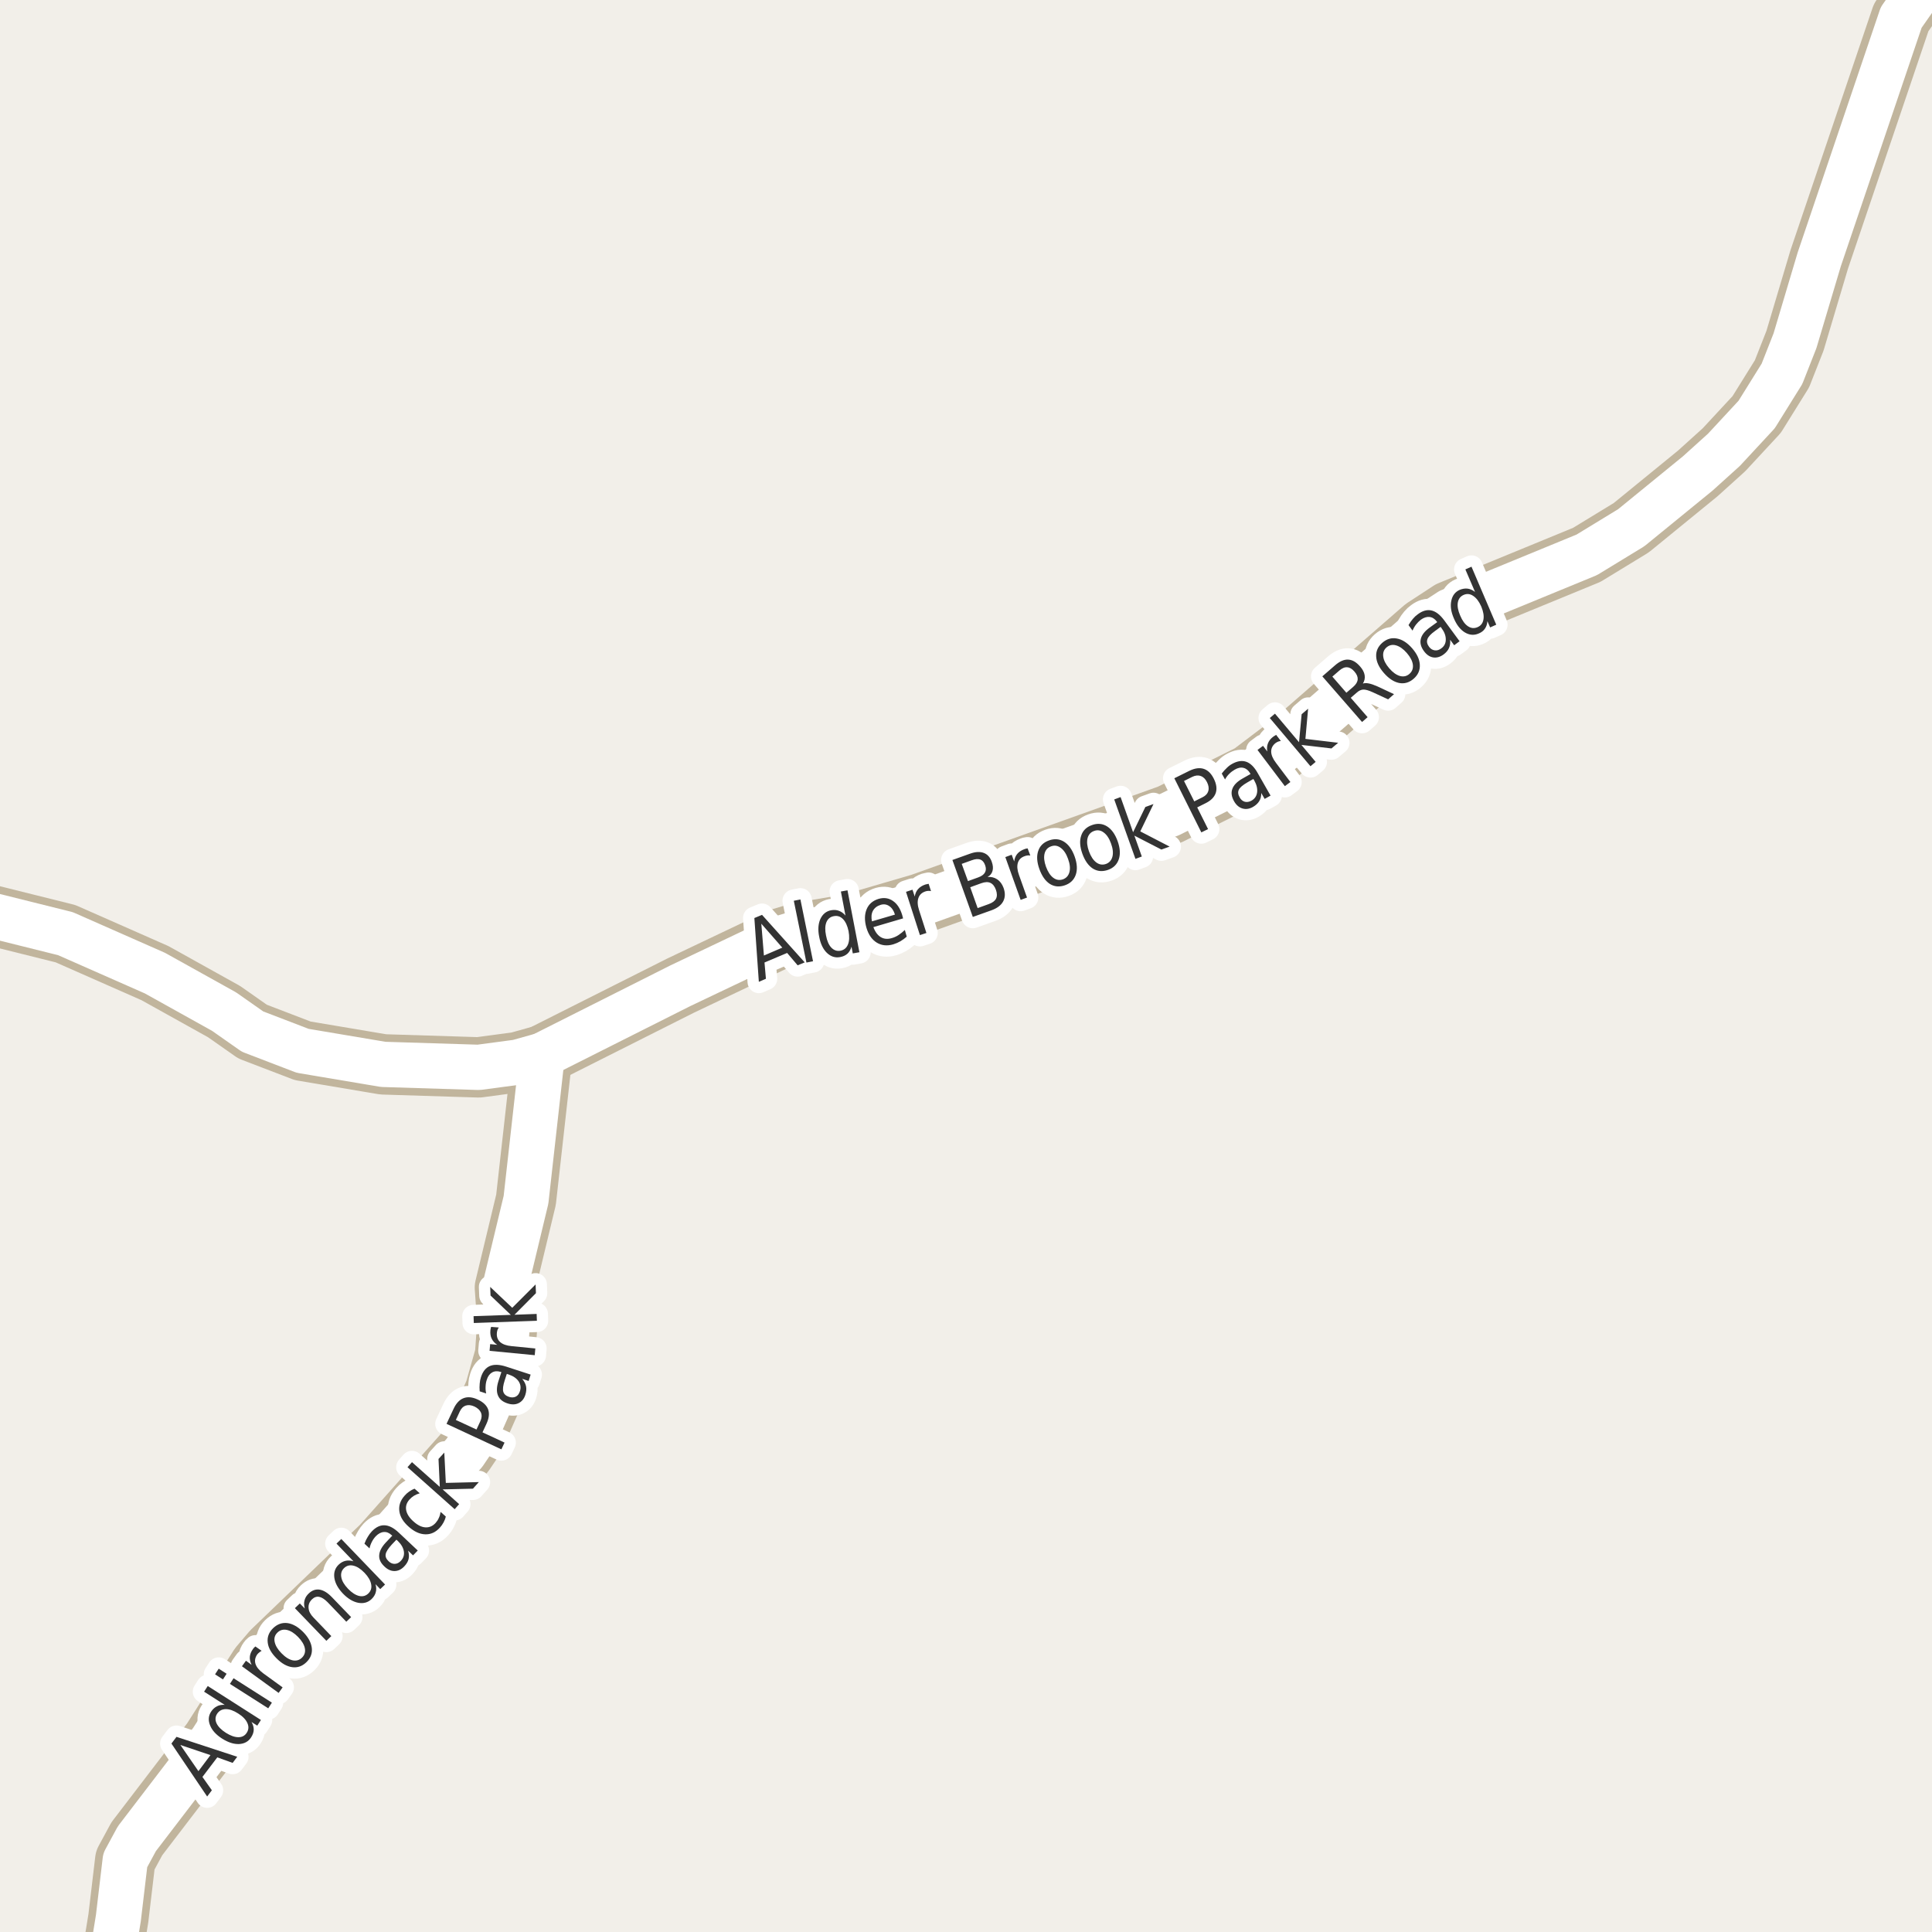 <?xml version="1.0" encoding="UTF-8"?>
<svg xmlns="http://www.w3.org/2000/svg" xmlns:xlink="http://www.w3.org/1999/xlink" width="256pt" height="256pt" viewBox="0 0 256 256" version="1.1">
<g id="surface2">
<rect x="0" y="0" width="256" height="256" style="fill:rgb(94.902%,93.725%,91.373%);fill-opacity:1;stroke:none;"/>
<path style="fill:none;stroke-width:8;stroke-linecap:round;stroke-linejoin:round;stroke:rgb(75.686%,70.98%,61.569%);stroke-opacity:1;stroke-miterlimit:10;" d="M 14.047 264 L 15.359 256.16 L 15.684 254.164 L 16.594 246.488 L 18.133 243.645 L 28.059 230.672 L 34.375 220.77 L 36.074 218.777 L 50.613 204.789 L 61.52 192.535 L 62.777 190.676 L 65.574 184.336 L 66.926 179.562 L 67.23 175.25 L 66.902 170.609 L 69.699 158.977 L 71.844 139.828 "/>
<path style="fill:none;stroke-width:8;stroke-linecap:round;stroke-linejoin:round;stroke:rgb(75.686%,70.98%,61.569%);stroke-opacity:1;stroke-miterlimit:10;" d="M 264 -7.957 L 261.609 -7.035 L 256.367 -3.375 L 254.48 -1.348 L 251.918 2.312 L 241.059 34.371 L 237.844 45.156 L 236.121 49.535 L 232.766 54.926 L 228.43 59.602 L 224.957 62.738 L 216.148 69.926 L 210.254 73.52 L 192.125 80.973 L 188.676 83.227 L 171.34 98.324 L 165.727 102.574 L 154.984 107.934 L 121.988 119.73 L 112.715 122.441 L 105.887 123.586 L 103.277 124.371 L 90.156 130.613 L 71.844 139.828 L 68.578 140.742 L 63.43 141.43 L 50.777 141.035 L 40.105 139.238 L 33.465 136.691 L 29.691 134.043 L 20.531 128.945 L 8.672 123.715 L -2.723 120.875 L -9 120.527 "/>
<path style="fill:none;stroke-width:6;stroke-linecap:round;stroke-linejoin:round;stroke:rgb(100%,100%,100%);stroke-opacity:1;stroke-miterlimit:10;" d="M 14.047 264 L 15.359 256.16 L 15.684 254.164 L 16.594 246.488 L 18.133 243.645 L 28.059 230.672 L 34.375 220.77 L 36.074 218.777 L 50.613 204.789 L 61.52 192.535 L 62.777 190.676 L 65.574 184.336 L 66.926 179.562 L 67.23 175.25 L 66.902 170.609 L 69.699 158.977 L 71.844 139.828 "/>
<path style="fill:none;stroke-width:6;stroke-linecap:round;stroke-linejoin:round;stroke:rgb(100%,100%,100%);stroke-opacity:1;stroke-miterlimit:10;" d="M 264 -7.957 L 261.609 -7.035 L 256.367 -3.375 L 254.48 -1.348 L 251.918 2.312 L 241.059 34.371 L 237.844 45.156 L 236.121 49.535 L 232.766 54.926 L 228.43 59.602 L 224.957 62.738 L 216.148 69.926 L 210.254 73.52 L 192.125 80.973 L 188.676 83.227 L 171.34 98.324 L 165.727 102.574 L 154.984 107.934 L 121.988 119.73 L 112.715 122.441 L 105.887 123.586 L 103.277 124.371 L 90.156 130.613 L 71.844 139.828 L 68.578 140.742 L 63.43 141.43 L 50.777 141.035 L 40.105 139.238 L 33.465 136.691 L 29.691 134.043 L 20.531 128.945 L 8.672 123.715 L -2.723 120.875 L -9 120.527 "/>
<path style="fill:none;stroke-width:3;stroke-linecap:round;stroke-linejoin:round;stroke:rgb(100%,100%,100%);stroke-opacity:1;stroke-miterlimit:10;" d="M 100.879 122.395 L 101.223 126.613 L 103.66 125.566 Z M 99.957 121.645 L 100.973 121.223 L 106.629 127.52 L 105.691 127.91 L 104.301 126.27 L 101.301 127.535 L 101.488 129.691 L 100.551 130.098 Z M 105.184 119.355 L 106.059 119.184 L 107.73 127.371 L 106.855 127.543 Z M 112.031 121.316 L 111.422 118.129 L 112.297 117.973 L 113.875 126.176 L 113 126.332 L 112.828 125.441 C 112.711 125.84 112.531 126.152 112.281 126.379 C 112.031 126.598 111.711 126.746 111.328 126.816 C 110.68 126.941 110.098 126.762 109.578 126.27 C 109.066 125.781 108.723 125.066 108.547 124.129 C 108.359 123.203 108.414 122.418 108.703 121.77 C 109.004 121.125 109.477 120.738 110.125 120.613 C 110.508 120.543 110.859 120.566 111.172 120.691 C 111.492 120.809 111.781 121.016 112.031 121.316 Z M 109.453 123.957 C 109.586 124.676 109.82 125.215 110.156 125.566 C 110.5 125.922 110.906 126.059 111.375 125.973 C 111.844 125.879 112.172 125.605 112.359 125.145 C 112.547 124.688 112.57 124.098 112.438 123.379 C 112.289 122.672 112.047 122.141 111.703 121.785 C 111.359 121.434 110.953 121.301 110.484 121.395 C 110.016 121.48 109.688 121.75 109.5 122.207 C 109.32 122.668 109.305 123.25 109.453 123.957 Z M 119.539 121.223 L 119.664 121.691 L 115.727 122.848 C 115.965 123.484 116.293 123.926 116.711 124.176 C 117.125 124.426 117.617 124.469 118.18 124.301 C 118.512 124.207 118.812 124.066 119.086 123.879 C 119.367 123.691 119.637 123.473 119.898 123.223 L 120.148 124.113 C 119.887 124.344 119.605 124.547 119.305 124.723 C 119.012 124.891 118.699 125.027 118.367 125.129 C 117.543 125.371 116.809 125.293 116.164 124.895 C 115.527 124.5 115.078 123.844 114.805 122.926 C 114.535 121.98 114.547 121.16 114.836 120.473 C 115.125 119.785 115.664 119.328 116.445 119.098 C 117.141 118.902 117.766 118.996 118.32 119.379 C 118.871 119.754 119.277 120.371 119.539 121.223 Z M 118.586 121.191 C 118.43 120.672 118.18 120.297 117.836 120.066 C 117.492 119.828 117.109 119.77 116.695 119.895 C 116.215 120.043 115.871 120.309 115.664 120.691 C 115.465 121.066 115.422 121.531 115.539 122.082 Z M 123.363 118.078 C 123.246 118.047 123.129 118.039 123.004 118.047 C 122.887 118.047 122.77 118.07 122.645 118.109 C 122.152 118.266 121.836 118.562 121.691 119 C 121.543 119.43 121.574 119.965 121.785 120.609 L 122.754 123.625 L 121.895 123.906 L 120.051 118.172 L 120.91 117.891 L 121.207 118.797 C 121.277 118.383 121.43 118.047 121.66 117.797 C 121.887 117.539 122.207 117.34 122.613 117.203 C 122.676 117.195 122.742 117.18 122.816 117.156 C 122.887 117.137 122.965 117.121 123.051 117.109 Z M 128.559 117.562 L 129.543 120.328 L 131.012 119.797 C 131.5 119.621 131.824 119.383 131.98 119.078 C 132.137 118.766 132.129 118.375 131.965 117.906 C 131.797 117.438 131.551 117.133 131.23 116.984 C 130.918 116.84 130.516 116.855 130.027 117.031 Z M 127.434 114.469 L 128.262 116.75 L 129.605 116.266 C 130.062 116.102 130.363 115.883 130.512 115.609 C 130.668 115.34 130.672 115.012 130.527 114.625 C 130.391 114.242 130.176 113.996 129.887 113.891 C 129.605 113.789 129.234 113.82 128.777 113.984 Z M 126.199 113.953 L 128.559 113.109 C 129.254 112.859 129.855 112.828 130.355 113.016 C 130.855 113.203 131.207 113.602 131.418 114.203 C 131.582 114.664 131.613 115.062 131.512 115.406 C 131.418 115.75 131.199 116.016 130.855 116.203 C 131.332 116.164 131.762 116.266 132.137 116.516 C 132.512 116.766 132.793 117.148 132.98 117.656 C 133.219 118.336 133.199 118.934 132.918 119.453 C 132.637 119.965 132.113 120.355 131.355 120.625 L 128.902 121.5 Z M 136.523 113.367 C 136.398 113.336 136.273 113.332 136.148 113.352 C 136.031 113.363 135.906 113.395 135.773 113.445 C 135.293 113.613 134.992 113.914 134.867 114.352 C 134.742 114.781 134.793 115.312 135.023 115.945 L 136.086 118.93 L 135.242 119.242 L 133.211 113.57 L 134.055 113.258 L 134.383 114.148 C 134.434 113.742 134.57 113.41 134.789 113.148 C 135.008 112.879 135.32 112.672 135.727 112.523 C 135.777 112.504 135.84 112.484 135.914 112.461 C 135.996 112.441 136.078 112.426 136.164 112.414 Z M 139.285 112.141 C 138.824 112.297 138.535 112.621 138.41 113.109 C 138.293 113.59 138.355 114.168 138.598 114.844 C 138.848 115.523 139.168 116.012 139.566 116.312 C 139.961 116.605 140.387 116.672 140.848 116.516 C 141.293 116.352 141.582 116.027 141.707 115.547 C 141.832 115.059 141.77 114.477 141.52 113.797 C 141.277 113.121 140.957 112.637 140.551 112.344 C 140.152 112.043 139.73 111.977 139.285 112.141 Z M 139.004 111.359 C 139.723 111.102 140.383 111.156 140.988 111.531 C 141.59 111.906 142.059 112.559 142.395 113.484 C 142.727 114.414 142.777 115.215 142.551 115.891 C 142.32 116.57 141.848 117.039 141.129 117.297 C 140.387 117.559 139.715 117.5 139.113 117.125 C 138.52 116.742 138.059 116.086 137.723 115.156 C 137.391 114.23 137.34 113.434 137.566 112.766 C 137.785 112.09 138.262 111.621 139.004 111.359 Z M 144.98 110.105 C 144.52 110.262 144.23 110.586 144.105 111.074 C 143.988 111.555 144.051 112.133 144.293 112.809 C 144.543 113.488 144.863 113.977 145.262 114.277 C 145.656 114.57 146.082 114.637 146.543 114.48 C 146.988 114.316 147.277 113.992 147.402 113.512 C 147.527 113.023 147.465 112.441 147.215 111.762 C 146.973 111.086 146.652 110.602 146.246 110.309 C 145.848 110.008 145.426 109.941 144.98 110.105 Z M 144.699 109.324 C 145.418 109.066 146.078 109.121 146.684 109.496 C 147.285 109.871 147.754 110.523 148.09 111.449 C 148.422 112.379 148.473 113.18 148.246 113.855 C 148.016 114.535 147.543 115.004 146.824 115.262 C 146.082 115.523 145.41 115.465 144.809 115.09 C 144.215 114.707 143.754 114.051 143.418 113.121 C 143.086 112.195 143.035 111.398 143.262 110.73 C 143.48 110.055 143.957 109.586 144.699 109.324 Z M 147.641 105.93 L 148.484 105.617 L 150.141 110.273 L 151.766 106.93 L 152.844 106.539 L 151.094 110.164 L 154.984 112.18 L 153.891 112.57 L 150.312 110.727 L 151.297 113.492 L 150.453 113.805 Z M 156.887 103.484 L 158.246 106.188 L 159.34 105.641 C 159.746 105.445 160 105.168 160.105 104.812 C 160.207 104.461 160.152 104.07 159.934 103.641 C 159.723 103.215 159.449 102.945 159.105 102.828 C 158.762 102.703 158.387 102.742 157.98 102.938 Z M 155.605 103.125 L 157.59 102.141 C 158.309 101.789 158.941 101.699 159.496 101.875 C 160.047 102.055 160.496 102.492 160.84 103.188 C 161.191 103.898 161.277 104.527 161.09 105.078 C 160.902 105.633 160.449 106.086 159.73 106.438 L 158.637 106.984 L 160.074 109.859 L 159.184 110.297 Z M 165.309 103.656 C 164.684 104.012 164.297 104.34 164.152 104.641 C 164.004 104.945 164.043 105.281 164.262 105.656 C 164.426 105.961 164.652 106.152 164.934 106.234 C 165.215 106.309 165.512 106.262 165.824 106.094 C 166.262 105.844 166.512 105.477 166.574 104.984 C 166.637 104.496 166.512 103.977 166.199 103.422 L 166.074 103.219 Z M 166.652 102.438 L 168.355 105.422 L 167.574 105.859 L 167.121 105.078 C 167.129 105.496 167.043 105.855 166.855 106.156 C 166.676 106.449 166.402 106.703 166.027 106.922 C 165.547 107.195 165.078 107.262 164.621 107.125 C 164.16 106.98 163.793 106.656 163.512 106.156 C 163.18 105.562 163.105 105.023 163.293 104.531 C 163.473 104.031 163.91 103.578 164.621 103.172 L 165.699 102.562 L 165.652 102.469 C 165.422 102.074 165.129 101.836 164.777 101.75 C 164.422 101.656 164.031 101.734 163.605 101.984 C 163.348 102.133 163.105 102.312 162.887 102.531 C 162.66 102.75 162.473 103 162.324 103.281 L 161.887 102.5 C 162.105 102.211 162.332 101.961 162.559 101.75 C 162.777 101.531 163.012 101.355 163.262 101.219 C 163.949 100.836 164.574 100.742 165.137 100.938 C 165.699 101.137 166.203 101.637 166.652 102.438 Z M 169.719 98.184 C 169.602 98.195 169.492 98.223 169.375 98.262 C 169.262 98.305 169.148 98.367 169.031 98.449 C 168.625 98.762 168.43 99.148 168.438 99.605 C 168.449 100.055 168.664 100.551 169.078 101.09 L 170.984 103.621 L 170.25 104.168 L 166.625 99.371 L 167.359 98.824 L 167.922 99.574 C 167.852 99.168 167.883 98.805 168.016 98.48 C 168.141 98.16 168.371 97.871 168.703 97.621 C 168.758 97.582 168.82 97.539 168.891 97.496 C 168.953 97.457 169.023 97.414 169.094 97.371 Z M 168.254 95.141 L 168.941 94.562 L 172.129 98.344 L 172.473 94.641 L 173.332 93.906 L 172.973 97.906 L 177.316 98.422 L 176.426 99.172 L 172.441 98.703 L 174.332 100.953 L 173.645 101.531 Z M 180.59 90.574 C 180.797 90.504 181.059 90.496 181.371 90.559 C 181.691 90.621 182.082 90.758 182.543 90.965 L 184.715 91.98 L 183.934 92.668 L 181.871 91.715 C 181.348 91.477 180.941 91.363 180.652 91.371 C 180.359 91.383 180.074 91.512 179.793 91.762 L 178.98 92.465 L 181.215 95.027 L 180.48 95.668 L 175.215 89.621 L 176.871 88.184 C 177.496 87.633 178.086 87.371 178.637 87.402 C 179.191 87.426 179.723 87.73 180.23 88.324 C 180.562 88.699 180.762 89.082 180.824 89.465 C 180.887 89.852 180.809 90.223 180.59 90.574 Z M 176.543 89.652 L 178.402 91.793 L 179.324 90.996 C 179.691 90.676 179.879 90.348 179.902 90.012 C 179.922 89.68 179.777 89.336 179.465 88.98 C 179.164 88.629 178.848 88.441 178.512 88.418 C 178.18 88.387 177.832 88.535 177.465 88.855 Z M 183.711 85.793 C 183.359 86.105 183.219 86.512 183.289 87.012 C 183.352 87.504 183.617 88.02 184.086 88.559 C 184.555 89.102 185.027 89.441 185.508 89.574 C 185.984 89.699 186.402 89.605 186.758 89.293 C 187.121 88.973 187.273 88.566 187.211 88.074 C 187.148 87.586 186.883 87.07 186.414 86.527 C 185.945 85.988 185.465 85.648 184.977 85.512 C 184.5 85.379 184.078 85.473 183.711 85.793 Z M 183.164 85.168 C 183.75 84.66 184.391 84.473 185.086 84.605 C 185.793 84.73 186.469 85.164 187.117 85.902 C 187.762 86.645 188.102 87.371 188.133 88.09 C 188.172 88.809 187.902 89.426 187.32 89.934 C 186.734 90.445 186.09 90.633 185.383 90.496 C 184.688 90.352 184.016 89.91 183.367 89.168 C 182.723 88.43 182.383 87.707 182.352 86.996 C 182.312 86.289 182.582 85.68 183.164 85.168 Z M 190.168 83.594 C 189.582 84.012 189.238 84.383 189.137 84.703 C 189.023 85.016 189.098 85.352 189.355 85.703 C 189.562 85.977 189.812 86.133 190.105 86.172 C 190.395 86.215 190.684 86.133 190.965 85.922 C 191.371 85.633 191.574 85.242 191.574 84.75 C 191.582 84.262 191.402 83.762 191.027 83.25 L 190.887 83.062 Z M 191.371 82.203 L 193.402 84.969 L 192.684 85.5 L 192.152 84.766 C 192.191 85.184 192.141 85.555 191.996 85.875 C 191.859 86.188 191.613 86.477 191.262 86.734 C 190.812 87.059 190.355 87.184 189.887 87.109 C 189.426 87.027 189.027 86.75 188.684 86.281 C 188.277 85.73 188.137 85.195 188.262 84.672 C 188.379 84.152 188.762 83.652 189.418 83.172 L 190.434 82.438 L 190.387 82.359 C 190.113 81.996 189.793 81.793 189.418 81.75 C 189.055 81.711 188.676 81.828 188.277 82.109 C 188.039 82.297 187.824 82.512 187.637 82.75 C 187.449 82.992 187.293 83.262 187.168 83.562 L 186.637 82.828 C 186.816 82.516 187.008 82.242 187.215 82 C 187.414 81.762 187.633 81.559 187.871 81.391 C 188.496 80.922 189.102 80.758 189.684 80.891 C 190.266 81.027 190.828 81.465 191.371 82.203 Z M 195.449 78.434 L 194.168 75.449 L 194.98 75.09 L 198.262 82.777 L 197.449 83.137 L 197.09 82.309 C 197.059 82.715 196.941 83.055 196.746 83.324 C 196.559 83.598 196.281 83.805 195.918 83.949 C 195.312 84.211 194.703 84.16 194.09 83.793 C 193.484 83.418 193.004 82.793 192.637 81.918 C 192.262 81.055 192.152 80.277 192.309 79.59 C 192.457 78.895 192.832 78.414 193.434 78.152 C 193.797 78.008 194.141 77.957 194.465 77.996 C 194.797 78.039 195.125 78.184 195.449 78.434 Z M 193.48 81.559 C 193.762 82.238 194.105 82.711 194.512 82.98 C 194.918 83.254 195.34 83.293 195.777 83.105 C 196.215 82.918 196.473 82.586 196.559 82.105 C 196.652 81.629 196.559 81.051 196.277 80.371 C 195.984 79.707 195.629 79.238 195.215 78.965 C 194.809 78.684 194.387 78.637 193.949 78.824 C 193.512 79.012 193.254 79.352 193.168 79.84 C 193.086 80.32 193.191 80.895 193.48 81.559 Z M 193.48 81.559 "/>
<path style=" stroke:none;fill-rule:evenodd;fill:rgb(20%,20%,20%);fill-opacity:1;" d="M 100.879 122.395 L 101.223 126.613 L 103.66 125.566 Z M 99.957 121.645 L 100.973 121.223 L 106.629 127.52 L 105.691 127.91 L 104.301 126.27 L 101.301 127.535 L 101.488 129.691 L 100.551 130.098 Z M 105.184 119.355 L 106.059 119.184 L 107.73 127.371 L 106.855 127.543 Z M 112.031 121.316 L 111.422 118.129 L 112.297 117.973 L 113.875 126.176 L 113 126.332 L 112.828 125.441 C 112.711 125.84 112.531 126.152 112.281 126.379 C 112.031 126.598 111.711 126.746 111.328 126.816 C 110.68 126.941 110.098 126.762 109.578 126.27 C 109.066 125.781 108.723 125.066 108.547 124.129 C 108.359 123.203 108.414 122.418 108.703 121.77 C 109.004 121.125 109.477 120.738 110.125 120.613 C 110.508 120.543 110.859 120.566 111.172 120.691 C 111.492 120.809 111.781 121.016 112.031 121.316 Z M 109.453 123.957 C 109.586 124.676 109.82 125.215 110.156 125.566 C 110.5 125.922 110.906 126.059 111.375 125.973 C 111.844 125.879 112.172 125.605 112.359 125.145 C 112.547 124.688 112.57 124.098 112.438 123.379 C 112.289 122.672 112.047 122.141 111.703 121.785 C 111.359 121.434 110.953 121.301 110.484 121.395 C 110.016 121.48 109.688 121.75 109.5 122.207 C 109.32 122.668 109.305 123.25 109.453 123.957 Z M 119.539 121.223 L 119.664 121.691 L 115.727 122.848 C 115.965 123.484 116.293 123.926 116.711 124.176 C 117.125 124.426 117.617 124.469 118.18 124.301 C 118.512 124.207 118.812 124.066 119.086 123.879 C 119.367 123.691 119.637 123.473 119.898 123.223 L 120.148 124.113 C 119.887 124.344 119.605 124.547 119.305 124.723 C 119.012 124.891 118.699 125.027 118.367 125.129 C 117.543 125.371 116.809 125.293 116.164 124.895 C 115.527 124.5 115.078 123.844 114.805 122.926 C 114.535 121.98 114.547 121.16 114.836 120.473 C 115.125 119.785 115.664 119.328 116.445 119.098 C 117.141 118.902 117.766 118.996 118.32 119.379 C 118.871 119.754 119.277 120.371 119.539 121.223 Z M 118.586 121.191 C 118.43 120.672 118.18 120.297 117.836 120.066 C 117.492 119.828 117.109 119.77 116.695 119.895 C 116.215 120.043 115.871 120.309 115.664 120.691 C 115.465 121.066 115.422 121.531 115.539 122.082 Z M 123.363 118.078 C 123.246 118.047 123.129 118.039 123.004 118.047 C 122.887 118.047 122.77 118.07 122.645 118.109 C 122.152 118.266 121.836 118.562 121.691 119 C 121.543 119.43 121.574 119.965 121.785 120.609 L 122.754 123.625 L 121.895 123.906 L 120.051 118.172 L 120.91 117.891 L 121.207 118.797 C 121.277 118.383 121.43 118.047 121.66 117.797 C 121.887 117.539 122.207 117.34 122.613 117.203 C 122.676 117.195 122.742 117.18 122.816 117.156 C 122.887 117.137 122.965 117.121 123.051 117.109 Z M 128.559 117.562 L 129.543 120.328 L 131.012 119.797 C 131.5 119.621 131.824 119.383 131.98 119.078 C 132.137 118.766 132.129 118.375 131.965 117.906 C 131.797 117.438 131.551 117.133 131.23 116.984 C 130.918 116.84 130.516 116.855 130.027 117.031 Z M 127.434 114.469 L 128.262 116.75 L 129.605 116.266 C 130.062 116.102 130.363 115.883 130.512 115.609 C 130.668 115.34 130.672 115.012 130.527 114.625 C 130.391 114.242 130.176 113.996 129.887 113.891 C 129.605 113.789 129.234 113.82 128.777 113.984 Z M 126.199 113.953 L 128.559 113.109 C 129.254 112.859 129.855 112.828 130.355 113.016 C 130.855 113.203 131.207 113.602 131.418 114.203 C 131.582 114.664 131.613 115.062 131.512 115.406 C 131.418 115.75 131.199 116.016 130.855 116.203 C 131.332 116.164 131.762 116.266 132.137 116.516 C 132.512 116.766 132.793 117.148 132.98 117.656 C 133.219 118.336 133.199 118.934 132.918 119.453 C 132.637 119.965 132.113 120.355 131.355 120.625 L 128.902 121.5 Z M 136.523 113.367 C 136.398 113.336 136.273 113.332 136.148 113.352 C 136.031 113.363 135.906 113.395 135.773 113.445 C 135.293 113.613 134.992 113.914 134.867 114.352 C 134.742 114.781 134.793 115.312 135.023 115.945 L 136.086 118.93 L 135.242 119.242 L 133.211 113.57 L 134.055 113.258 L 134.383 114.148 C 134.434 113.742 134.57 113.41 134.789 113.148 C 135.008 112.879 135.32 112.672 135.727 112.523 C 135.777 112.504 135.84 112.484 135.914 112.461 C 135.996 112.441 136.078 112.426 136.164 112.414 Z M 139.285 112.141 C 138.824 112.297 138.535 112.621 138.41 113.109 C 138.293 113.59 138.355 114.168 138.598 114.844 C 138.848 115.523 139.168 116.012 139.566 116.312 C 139.961 116.605 140.387 116.672 140.848 116.516 C 141.293 116.352 141.582 116.027 141.707 115.547 C 141.832 115.059 141.77 114.477 141.52 113.797 C 141.277 113.121 140.957 112.637 140.551 112.344 C 140.152 112.043 139.73 111.977 139.285 112.141 Z M 139.004 111.359 C 139.723 111.102 140.383 111.156 140.988 111.531 C 141.59 111.906 142.059 112.559 142.395 113.484 C 142.727 114.414 142.777 115.215 142.551 115.891 C 142.32 116.57 141.848 117.039 141.129 117.297 C 140.387 117.559 139.715 117.5 139.113 117.125 C 138.52 116.742 138.059 116.086 137.723 115.156 C 137.391 114.23 137.34 113.434 137.566 112.766 C 137.785 112.09 138.262 111.621 139.004 111.359 Z M 144.98 110.105 C 144.52 110.262 144.23 110.586 144.105 111.074 C 143.988 111.555 144.051 112.133 144.293 112.809 C 144.543 113.488 144.863 113.977 145.262 114.277 C 145.656 114.57 146.082 114.637 146.543 114.48 C 146.988 114.316 147.277 113.992 147.402 113.512 C 147.527 113.023 147.465 112.441 147.215 111.762 C 146.973 111.086 146.652 110.602 146.246 110.309 C 145.848 110.008 145.426 109.941 144.98 110.105 Z M 144.699 109.324 C 145.418 109.066 146.078 109.121 146.684 109.496 C 147.285 109.871 147.754 110.523 148.09 111.449 C 148.422 112.379 148.473 113.18 148.246 113.855 C 148.016 114.535 147.543 115.004 146.824 115.262 C 146.082 115.523 145.41 115.465 144.809 115.09 C 144.215 114.707 143.754 114.051 143.418 113.121 C 143.086 112.195 143.035 111.398 143.262 110.73 C 143.48 110.055 143.957 109.586 144.699 109.324 Z M 147.641 105.93 L 148.484 105.617 L 150.141 110.273 L 151.766 106.93 L 152.844 106.539 L 151.094 110.164 L 154.984 112.18 L 153.891 112.57 L 150.312 110.727 L 151.297 113.492 L 150.453 113.805 Z M 156.887 103.484 L 158.246 106.188 L 159.34 105.641 C 159.746 105.445 160 105.168 160.105 104.812 C 160.207 104.461 160.152 104.07 159.934 103.641 C 159.723 103.215 159.449 102.945 159.105 102.828 C 158.762 102.703 158.387 102.742 157.98 102.938 Z M 155.605 103.125 L 157.59 102.141 C 158.309 101.789 158.941 101.699 159.496 101.875 C 160.047 102.055 160.496 102.492 160.84 103.188 C 161.191 103.898 161.277 104.527 161.09 105.078 C 160.902 105.633 160.449 106.086 159.73 106.438 L 158.637 106.984 L 160.074 109.859 L 159.184 110.297 Z M 165.309 103.656 C 164.684 104.012 164.297 104.34 164.152 104.641 C 164.004 104.945 164.043 105.281 164.262 105.656 C 164.426 105.961 164.652 106.152 164.934 106.234 C 165.215 106.309 165.512 106.262 165.824 106.094 C 166.262 105.844 166.512 105.477 166.574 104.984 C 166.637 104.496 166.512 103.977 166.199 103.422 L 166.074 103.219 Z M 166.652 102.438 L 168.355 105.422 L 167.574 105.859 L 167.121 105.078 C 167.129 105.496 167.043 105.855 166.855 106.156 C 166.676 106.449 166.402 106.703 166.027 106.922 C 165.547 107.195 165.078 107.262 164.621 107.125 C 164.16 106.98 163.793 106.656 163.512 106.156 C 163.18 105.562 163.105 105.023 163.293 104.531 C 163.473 104.031 163.91 103.578 164.621 103.172 L 165.699 102.562 L 165.652 102.469 C 165.422 102.074 165.129 101.836 164.777 101.75 C 164.422 101.656 164.031 101.734 163.605 101.984 C 163.348 102.133 163.105 102.312 162.887 102.531 C 162.66 102.75 162.473 103 162.324 103.281 L 161.887 102.5 C 162.105 102.211 162.332 101.961 162.559 101.75 C 162.777 101.531 163.012 101.355 163.262 101.219 C 163.949 100.836 164.574 100.742 165.137 100.938 C 165.699 101.137 166.203 101.637 166.652 102.438 Z M 169.719 98.184 C 169.602 98.195 169.492 98.223 169.375 98.262 C 169.262 98.305 169.148 98.367 169.031 98.449 C 168.625 98.762 168.43 99.148 168.438 99.605 C 168.449 100.055 168.664 100.551 169.078 101.09 L 170.984 103.621 L 170.25 104.168 L 166.625 99.371 L 167.359 98.824 L 167.922 99.574 C 167.852 99.168 167.883 98.805 168.016 98.48 C 168.141 98.16 168.371 97.871 168.703 97.621 C 168.758 97.582 168.82 97.539 168.891 97.496 C 168.953 97.457 169.023 97.414 169.094 97.371 Z M 168.254 95.141 L 168.941 94.562 L 172.129 98.344 L 172.473 94.641 L 173.332 93.906 L 172.973 97.906 L 177.316 98.422 L 176.426 99.172 L 172.441 98.703 L 174.332 100.953 L 173.645 101.531 Z M 180.59 90.574 C 180.797 90.504 181.059 90.496 181.371 90.559 C 181.691 90.621 182.082 90.758 182.543 90.965 L 184.715 91.98 L 183.934 92.668 L 181.871 91.715 C 181.348 91.477 180.941 91.363 180.652 91.371 C 180.359 91.383 180.074 91.512 179.793 91.762 L 178.98 92.465 L 181.215 95.027 L 180.48 95.668 L 175.215 89.621 L 176.871 88.184 C 177.496 87.633 178.086 87.371 178.637 87.402 C 179.191 87.426 179.723 87.73 180.23 88.324 C 180.562 88.699 180.762 89.082 180.824 89.465 C 180.887 89.852 180.809 90.223 180.59 90.574 Z M 176.543 89.652 L 178.402 91.793 L 179.324 90.996 C 179.691 90.676 179.879 90.348 179.902 90.012 C 179.922 89.68 179.777 89.336 179.465 88.98 C 179.164 88.629 178.848 88.441 178.512 88.418 C 178.18 88.387 177.832 88.535 177.465 88.855 Z M 183.711 85.793 C 183.359 86.105 183.219 86.512 183.289 87.012 C 183.352 87.504 183.617 88.02 184.086 88.559 C 184.555 89.102 185.027 89.441 185.508 89.574 C 185.984 89.699 186.402 89.605 186.758 89.293 C 187.121 88.973 187.273 88.566 187.211 88.074 C 187.148 87.586 186.883 87.07 186.414 86.527 C 185.945 85.988 185.465 85.648 184.977 85.512 C 184.5 85.379 184.078 85.473 183.711 85.793 Z M 183.164 85.168 C 183.75 84.66 184.391 84.473 185.086 84.605 C 185.793 84.73 186.469 85.164 187.117 85.902 C 187.762 86.645 188.102 87.371 188.133 88.09 C 188.172 88.809 187.902 89.426 187.32 89.934 C 186.734 90.445 186.09 90.633 185.383 90.496 C 184.688 90.352 184.016 89.91 183.367 89.168 C 182.723 88.43 182.383 87.707 182.352 86.996 C 182.312 86.289 182.582 85.68 183.164 85.168 Z M 190.168 83.594 C 189.582 84.012 189.238 84.383 189.137 84.703 C 189.023 85.016 189.098 85.352 189.355 85.703 C 189.562 85.977 189.812 86.133 190.105 86.172 C 190.395 86.215 190.684 86.133 190.965 85.922 C 191.371 85.633 191.574 85.242 191.574 84.75 C 191.582 84.262 191.402 83.762 191.027 83.25 L 190.887 83.062 Z M 191.371 82.203 L 193.402 84.969 L 192.684 85.5 L 192.152 84.766 C 192.191 85.184 192.141 85.555 191.996 85.875 C 191.859 86.188 191.613 86.477 191.262 86.734 C 190.812 87.059 190.355 87.184 189.887 87.109 C 189.426 87.027 189.027 86.75 188.684 86.281 C 188.277 85.73 188.137 85.195 188.262 84.672 C 188.379 84.152 188.762 83.652 189.418 83.172 L 190.434 82.438 L 190.387 82.359 C 190.113 81.996 189.793 81.793 189.418 81.75 C 189.055 81.711 188.676 81.828 188.277 82.109 C 188.039 82.297 187.824 82.512 187.637 82.75 C 187.449 82.992 187.293 83.262 187.168 83.562 L 186.637 82.828 C 186.816 82.516 187.008 82.242 187.215 82 C 187.414 81.762 187.633 81.559 187.871 81.391 C 188.496 80.922 189.102 80.758 189.684 80.891 C 190.266 81.027 190.828 81.465 191.371 82.203 Z M 195.449 78.434 L 194.168 75.449 L 194.98 75.09 L 198.262 82.777 L 197.449 83.137 L 197.09 82.309 C 197.059 82.715 196.941 83.055 196.746 83.324 C 196.559 83.598 196.281 83.805 195.918 83.949 C 195.312 84.211 194.703 84.16 194.09 83.793 C 193.484 83.418 193.004 82.793 192.637 81.918 C 192.262 81.055 192.152 80.277 192.309 79.59 C 192.457 78.895 192.832 78.414 193.434 78.152 C 193.797 78.008 194.141 77.957 194.465 77.996 C 194.797 78.039 195.125 78.184 195.449 78.434 Z M 193.48 81.559 C 193.762 82.238 194.105 82.711 194.512 82.98 C 194.918 83.254 195.34 83.293 195.777 83.105 C 196.215 82.918 196.473 82.586 196.559 82.105 C 196.652 81.629 196.559 81.051 196.277 80.371 C 195.984 79.707 195.629 79.238 195.215 78.965 C 194.809 78.684 194.387 78.637 193.949 78.824 C 193.512 79.012 193.254 79.352 193.168 79.84 C 193.086 80.32 193.191 80.895 193.48 81.559 Z M 193.48 81.559 "/>
<path style="fill:none;stroke-width:3;stroke-linecap:round;stroke-linejoin:round;stroke:rgb(100%,100%,100%);stroke-opacity:1;stroke-miterlimit:10;" d="M 23.902 231.219 L 26.293 234.688 L 27.887 232.562 Z M 22.715 231.031 L 23.387 230.141 L 31.434 232.781 L 30.824 233.594 L 28.793 232.859 L 26.824 235.453 L 28.074 237.219 L 27.449 238.047 Z M 29.777 225.906 L 27.043 224.156 L 27.527 223.406 L 34.574 227.906 L 34.09 228.656 L 33.324 228.172 C 33.531 228.527 33.629 228.871 33.621 229.203 C 33.609 229.539 33.496 229.871 33.277 230.203 C 32.922 230.758 32.391 231.055 31.684 231.094 C 30.988 231.125 30.238 230.887 29.434 230.375 C 28.633 229.867 28.102 229.281 27.84 228.625 C 27.57 227.969 27.613 227.367 27.965 226.812 C 28.184 226.48 28.445 226.242 28.746 226.094 C 29.039 225.938 29.383 225.875 29.777 225.906 Z M 29.934 229.609 C 30.551 229.996 31.102 230.188 31.59 230.188 C 32.078 230.188 32.449 229.992 32.699 229.594 C 32.957 229.188 32.984 228.762 32.777 228.312 C 32.578 227.855 32.172 227.434 31.559 227.047 C 30.945 226.652 30.395 226.461 29.902 226.469 C 29.402 226.48 29.023 226.688 28.762 227.094 C 28.512 227.492 28.492 227.914 28.699 228.359 C 28.91 228.797 29.32 229.215 29.934 229.609 Z M 30.465 223.125 L 30.949 222.375 L 36.027 225.609 L 35.543 226.359 Z M 28.496 221.859 L 28.98 221.109 L 30.027 221.781 L 29.543 222.531 Z M 34.668 218.742 C 34.566 218.797 34.465 218.863 34.371 218.945 C 34.27 219.02 34.176 219.109 34.09 219.211 C 33.801 219.629 33.723 220.051 33.855 220.477 C 33.992 220.906 34.336 221.32 34.887 221.727 L 37.449 223.586 L 36.918 224.32 L 32.059 220.789 L 32.59 220.055 L 33.34 220.602 C 33.152 220.227 33.074 219.867 33.105 219.523 C 33.137 219.18 33.277 218.836 33.527 218.492 C 33.559 218.441 33.602 218.391 33.652 218.336 C 33.707 218.273 33.77 218.219 33.84 218.164 Z M 36.754 216.332 C 36.41 216.668 36.293 217.078 36.395 217.566 C 36.5 218.059 36.801 218.559 37.301 219.066 C 37.812 219.59 38.309 219.902 38.785 220.004 C 39.262 220.098 39.676 219.98 40.02 219.645 C 40.363 219.301 40.488 218.891 40.395 218.41 C 40.301 217.922 39.996 217.418 39.488 216.895 C 38.988 216.387 38.492 216.078 38.004 215.973 C 37.516 215.871 37.098 215.988 36.754 216.332 Z M 36.176 215.754 C 36.73 215.215 37.359 214.984 38.066 215.066 C 38.762 215.152 39.461 215.543 40.16 216.238 C 40.848 216.938 41.23 217.645 41.316 218.363 C 41.398 219.074 41.164 219.699 40.613 220.238 C 40.059 220.781 39.43 221.004 38.723 220.91 C 38.016 220.816 37.316 220.422 36.629 219.723 C 35.934 219.027 35.547 218.328 35.473 217.629 C 35.391 216.922 35.625 216.297 36.176 215.754 Z M 44.012 211.668 L 46.527 214.277 L 45.887 214.887 L 43.402 212.293 C 42.996 211.887 42.625 211.652 42.293 211.59 C 41.949 211.527 41.633 211.637 41.34 211.918 C 40.996 212.254 40.848 212.637 40.887 213.074 C 40.918 213.504 41.137 213.926 41.543 214.34 L 43.902 216.793 L 43.246 217.418 L 39.074 213.09 L 39.73 212.465 L 40.387 213.137 C 40.273 212.73 40.262 212.367 40.355 212.043 C 40.441 211.711 40.621 211.414 40.902 211.152 C 41.34 210.727 41.824 210.555 42.355 210.637 C 42.887 210.723 43.438 211.066 44.012 211.668 Z M 46.836 206.879 L 44.586 204.535 L 45.227 203.926 L 51.023 209.957 L 50.383 210.566 L 49.758 209.91 C 49.871 210.309 49.883 210.668 49.789 210.988 C 49.703 211.312 49.523 211.609 49.242 211.879 C 48.762 212.34 48.172 212.504 47.477 212.379 C 46.781 212.246 46.102 211.84 45.445 211.16 C 44.789 210.473 44.41 209.781 44.305 209.082 C 44.203 208.375 44.391 207.793 44.867 207.332 C 45.148 207.062 45.457 206.891 45.789 206.816 C 46.113 206.746 46.461 206.766 46.836 206.879 Z M 46.117 210.52 C 46.617 211.043 47.109 211.359 47.586 211.473 C 48.062 211.578 48.469 211.469 48.805 211.145 C 49.148 210.812 49.273 210.406 49.18 209.926 C 49.094 209.438 48.805 208.934 48.305 208.41 C 47.793 207.879 47.297 207.562 46.82 207.457 C 46.344 207.344 45.93 207.453 45.586 207.785 C 45.254 208.109 45.133 208.516 45.227 209.004 C 45.312 209.484 45.609 209.988 46.117 210.52 Z M 51.918 204.656 C 51.43 205.188 51.16 205.617 51.105 205.938 C 51.043 206.262 51.176 206.574 51.496 206.875 C 51.746 207.117 52.016 207.23 52.309 207.219 C 52.609 207.211 52.879 207.074 53.121 206.812 C 53.465 206.449 53.594 206.027 53.512 205.547 C 53.426 205.07 53.156 204.609 52.699 204.172 L 52.527 204.016 Z M 52.855 203.094 L 55.355 205.453 L 54.73 206.094 L 54.074 205.469 C 54.199 205.875 54.219 206.25 54.137 206.594 C 54.051 206.93 53.859 207.25 53.559 207.562 C 53.172 207.969 52.738 208.172 52.262 208.172 C 51.793 208.172 51.352 207.969 50.934 207.562 C 50.434 207.094 50.207 206.602 50.246 206.078 C 50.277 205.547 50.57 204.984 51.121 204.391 L 51.98 203.484 L 51.902 203.422 C 51.57 203.109 51.223 202.969 50.855 203 C 50.492 203.023 50.137 203.211 49.793 203.562 C 49.586 203.781 49.414 204.027 49.277 204.297 C 49.133 204.57 49.027 204.859 48.965 205.172 L 48.293 204.547 C 48.418 204.203 48.566 203.902 48.73 203.641 C 48.887 203.371 49.066 203.133 49.262 202.922 C 49.805 202.352 50.371 202.078 50.965 202.109 C 51.559 202.133 52.188 202.461 52.855 203.094 Z M 54.93 197.258 L 55.617 197.867 C 55.328 197.953 55.07 198.062 54.852 198.195 C 54.633 198.332 54.438 198.5 54.258 198.695 C 53.875 199.125 53.727 199.594 53.82 200.102 C 53.914 200.613 54.238 201.113 54.789 201.602 C 55.332 202.094 55.859 202.352 56.367 202.383 C 56.887 202.414 57.34 202.219 57.727 201.789 C 57.902 201.594 58.043 201.375 58.148 201.133 C 58.262 200.895 58.34 200.629 58.383 200.336 L 59.07 200.945 C 59.008 201.227 58.906 201.488 58.773 201.727 C 58.648 201.969 58.484 202.195 58.289 202.414 C 57.734 203.031 57.09 203.328 56.352 203.305 C 55.613 203.285 54.883 202.953 54.164 202.305 C 53.426 201.66 53.008 200.969 52.914 200.227 C 52.82 199.488 53.055 198.805 53.617 198.18 C 53.797 197.973 54 197.789 54.227 197.633 C 54.445 197.477 54.68 197.352 54.93 197.258 Z M 53.996 194.414 L 54.59 193.742 L 58.277 197.023 L 58.105 193.32 L 58.871 192.477 L 59.074 196.492 L 63.449 196.383 L 62.668 197.258 L 58.652 197.352 L 60.84 199.305 L 60.246 199.977 Z M 60.402 188.152 L 63.137 189.418 L 63.652 188.309 C 63.84 187.895 63.867 187.52 63.73 187.184 C 63.586 186.852 63.301 186.582 62.871 186.371 C 62.434 186.176 62.051 186.133 61.715 186.246 C 61.371 186.363 61.105 186.629 60.918 187.043 Z M 59.168 188.668 L 60.105 186.668 C 60.449 185.93 60.895 185.461 61.434 185.262 C 61.977 185.055 62.602 185.117 63.309 185.449 C 64.027 185.785 64.488 186.223 64.684 186.762 C 64.871 187.305 64.793 187.945 64.449 188.684 L 63.934 189.793 L 66.855 191.152 L 66.434 192.043 Z M 66.875 182.906 C 66.656 183.586 66.594 184.086 66.688 184.406 C 66.781 184.73 67.039 184.961 67.453 185.094 C 67.777 185.199 68.074 185.188 68.344 185.062 C 68.605 184.93 68.785 184.688 68.891 184.344 C 69.047 183.875 68.988 183.438 68.719 183.031 C 68.438 182.625 67.996 182.324 67.391 182.125 L 67.156 182.047 Z M 67.047 181.078 L 70.312 182.141 L 70.047 182.984 L 69.188 182.703 C 69.457 183.016 69.629 183.344 69.703 183.688 C 69.773 184.031 69.742 184.414 69.609 184.828 C 69.441 185.352 69.145 185.715 68.719 185.922 C 68.293 186.133 67.797 186.141 67.234 185.953 C 66.602 185.746 66.184 185.398 65.984 184.906 C 65.777 184.418 65.797 183.781 66.047 183 L 66.438 181.812 L 66.344 181.781 C 65.906 181.648 65.527 181.672 65.203 181.859 C 64.883 182.039 64.648 182.359 64.5 182.828 C 64.406 183.109 64.355 183.406 64.344 183.719 C 64.324 184.023 64.352 184.328 64.422 184.641 L 63.562 184.359 C 63.531 183.996 63.531 183.656 63.562 183.344 C 63.586 183.031 63.641 182.742 63.734 182.469 C 63.977 181.719 64.371 181.23 64.922 181 C 65.465 180.773 66.172 180.797 67.047 181.078 Z M 66.09 175.898 C 66.02 176.004 65.961 176.113 65.918 176.227 C 65.879 176.344 65.852 176.469 65.84 176.602 C 65.789 177.113 65.93 177.52 66.262 177.82 C 66.598 178.125 67.102 178.305 67.777 178.367 L 70.934 178.68 L 70.855 179.57 L 64.871 178.992 L 64.949 178.102 L 65.887 178.195 C 65.543 177.969 65.301 177.695 65.152 177.383 C 64.996 177.07 64.941 176.703 64.98 176.273 C 64.992 176.211 65.004 176.145 65.012 176.07 C 65.023 175.988 65.043 175.906 65.074 175.82 Z M 62.781 175.305 L 62.75 174.398 L 67.688 174.227 L 65 171.664 L 64.953 170.523 L 67.875 173.289 L 70.969 170.195 L 71.016 171.352 L 68.172 174.211 L 71.109 174.102 L 71.141 175.008 Z M 62.781 175.305 "/>
<path style=" stroke:none;fill-rule:evenodd;fill:rgb(20%,20%,20%);fill-opacity:1;" d="M 23.902 231.219 L 26.293 234.688 L 27.887 232.562 Z M 22.715 231.031 L 23.387 230.141 L 31.434 232.781 L 30.824 233.594 L 28.793 232.859 L 26.824 235.453 L 28.074 237.219 L 27.449 238.047 Z M 29.777 225.906 L 27.043 224.156 L 27.527 223.406 L 34.574 227.906 L 34.09 228.656 L 33.324 228.172 C 33.531 228.527 33.629 228.871 33.621 229.203 C 33.609 229.539 33.496 229.871 33.277 230.203 C 32.922 230.758 32.391 231.055 31.684 231.094 C 30.988 231.125 30.238 230.887 29.434 230.375 C 28.633 229.867 28.102 229.281 27.84 228.625 C 27.57 227.969 27.613 227.367 27.965 226.812 C 28.184 226.48 28.445 226.242 28.746 226.094 C 29.039 225.938 29.383 225.875 29.777 225.906 Z M 29.934 229.609 C 30.551 229.996 31.102 230.188 31.59 230.188 C 32.078 230.188 32.449 229.992 32.699 229.594 C 32.957 229.188 32.984 228.762 32.777 228.312 C 32.578 227.855 32.172 227.434 31.559 227.047 C 30.945 226.652 30.395 226.461 29.902 226.469 C 29.402 226.48 29.023 226.688 28.762 227.094 C 28.512 227.492 28.492 227.914 28.699 228.359 C 28.91 228.797 29.32 229.215 29.934 229.609 Z M 30.465 223.125 L 30.949 222.375 L 36.027 225.609 L 35.543 226.359 Z M 28.496 221.859 L 28.98 221.109 L 30.027 221.781 L 29.543 222.531 Z M 34.668 218.742 C 34.566 218.797 34.465 218.863 34.371 218.945 C 34.27 219.02 34.176 219.109 34.09 219.211 C 33.801 219.629 33.723 220.051 33.855 220.477 C 33.992 220.906 34.336 221.32 34.887 221.727 L 37.449 223.586 L 36.918 224.32 L 32.059 220.789 L 32.59 220.055 L 33.34 220.602 C 33.152 220.227 33.074 219.867 33.105 219.523 C 33.137 219.18 33.277 218.836 33.527 218.492 C 33.559 218.441 33.602 218.391 33.652 218.336 C 33.707 218.273 33.77 218.219 33.84 218.164 Z M 36.754 216.332 C 36.41 216.668 36.293 217.078 36.395 217.566 C 36.5 218.059 36.801 218.559 37.301 219.066 C 37.812 219.59 38.309 219.902 38.785 220.004 C 39.262 220.098 39.676 219.98 40.02 219.645 C 40.363 219.301 40.488 218.891 40.395 218.41 C 40.301 217.922 39.996 217.418 39.488 216.895 C 38.988 216.387 38.492 216.078 38.004 215.973 C 37.516 215.871 37.098 215.988 36.754 216.332 Z M 36.176 215.754 C 36.73 215.215 37.359 214.984 38.066 215.066 C 38.762 215.152 39.461 215.543 40.16 216.238 C 40.848 216.938 41.23 217.645 41.316 218.363 C 41.398 219.074 41.164 219.699 40.613 220.238 C 40.059 220.781 39.43 221.004 38.723 220.91 C 38.016 220.816 37.316 220.422 36.629 219.723 C 35.934 219.027 35.547 218.328 35.473 217.629 C 35.391 216.922 35.625 216.297 36.176 215.754 Z M 44.012 211.668 L 46.527 214.277 L 45.887 214.887 L 43.402 212.293 C 42.996 211.887 42.625 211.652 42.293 211.59 C 41.949 211.527 41.633 211.637 41.34 211.918 C 40.996 212.254 40.848 212.637 40.887 213.074 C 40.918 213.504 41.137 213.926 41.543 214.34 L 43.902 216.793 L 43.246 217.418 L 39.074 213.09 L 39.73 212.465 L 40.387 213.137 C 40.273 212.73 40.262 212.367 40.355 212.043 C 40.441 211.711 40.621 211.414 40.902 211.152 C 41.34 210.727 41.824 210.555 42.355 210.637 C 42.887 210.723 43.438 211.066 44.012 211.668 Z M 46.836 206.879 L 44.586 204.535 L 45.227 203.926 L 51.023 209.957 L 50.383 210.566 L 49.758 209.91 C 49.871 210.309 49.883 210.668 49.789 210.988 C 49.703 211.312 49.523 211.609 49.242 211.879 C 48.762 212.34 48.172 212.504 47.477 212.379 C 46.781 212.246 46.102 211.84 45.445 211.16 C 44.789 210.473 44.41 209.781 44.305 209.082 C 44.203 208.375 44.391 207.793 44.867 207.332 C 45.148 207.062 45.457 206.891 45.789 206.816 C 46.113 206.746 46.461 206.766 46.836 206.879 Z M 46.117 210.52 C 46.617 211.043 47.109 211.359 47.586 211.473 C 48.062 211.578 48.469 211.469 48.805 211.145 C 49.148 210.812 49.273 210.406 49.18 209.926 C 49.094 209.438 48.805 208.934 48.305 208.41 C 47.793 207.879 47.297 207.562 46.82 207.457 C 46.344 207.344 45.93 207.453 45.586 207.785 C 45.254 208.109 45.133 208.516 45.227 209.004 C 45.312 209.484 45.609 209.988 46.117 210.52 Z M 51.918 204.656 C 51.43 205.188 51.16 205.617 51.105 205.938 C 51.043 206.262 51.176 206.574 51.496 206.875 C 51.746 207.117 52.016 207.23 52.309 207.219 C 52.609 207.211 52.879 207.074 53.121 206.812 C 53.465 206.449 53.594 206.027 53.512 205.547 C 53.426 205.07 53.156 204.609 52.699 204.172 L 52.527 204.016 Z M 52.855 203.094 L 55.355 205.453 L 54.73 206.094 L 54.074 205.469 C 54.199 205.875 54.219 206.25 54.137 206.594 C 54.051 206.93 53.859 207.25 53.559 207.562 C 53.172 207.969 52.738 208.172 52.262 208.172 C 51.793 208.172 51.352 207.969 50.934 207.562 C 50.434 207.094 50.207 206.602 50.246 206.078 C 50.277 205.547 50.57 204.984 51.121 204.391 L 51.98 203.484 L 51.902 203.422 C 51.57 203.109 51.223 202.969 50.855 203 C 50.492 203.023 50.137 203.211 49.793 203.562 C 49.586 203.781 49.414 204.027 49.277 204.297 C 49.133 204.57 49.027 204.859 48.965 205.172 L 48.293 204.547 C 48.418 204.203 48.566 203.902 48.73 203.641 C 48.887 203.371 49.066 203.133 49.262 202.922 C 49.805 202.352 50.371 202.078 50.965 202.109 C 51.559 202.133 52.188 202.461 52.855 203.094 Z M 54.93 197.258 L 55.617 197.867 C 55.328 197.953 55.07 198.062 54.852 198.195 C 54.633 198.332 54.438 198.5 54.258 198.695 C 53.875 199.125 53.727 199.594 53.82 200.102 C 53.914 200.613 54.238 201.113 54.789 201.602 C 55.332 202.094 55.859 202.352 56.367 202.383 C 56.887 202.414 57.34 202.219 57.727 201.789 C 57.902 201.594 58.043 201.375 58.148 201.133 C 58.262 200.895 58.34 200.629 58.383 200.336 L 59.07 200.945 C 59.008 201.227 58.906 201.488 58.773 201.727 C 58.648 201.969 58.484 202.195 58.289 202.414 C 57.734 203.031 57.09 203.328 56.352 203.305 C 55.613 203.285 54.883 202.953 54.164 202.305 C 53.426 201.66 53.008 200.969 52.914 200.227 C 52.82 199.488 53.055 198.805 53.617 198.18 C 53.797 197.973 54 197.789 54.227 197.633 C 54.445 197.477 54.68 197.352 54.93 197.258 Z M 53.996 194.414 L 54.59 193.742 L 58.277 197.023 L 58.105 193.32 L 58.871 192.477 L 59.074 196.492 L 63.449 196.383 L 62.668 197.258 L 58.652 197.352 L 60.84 199.305 L 60.246 199.977 Z M 60.402 188.152 L 63.137 189.418 L 63.652 188.309 C 63.84 187.895 63.867 187.52 63.73 187.184 C 63.586 186.852 63.301 186.582 62.871 186.371 C 62.434 186.176 62.051 186.133 61.715 186.246 C 61.371 186.363 61.105 186.629 60.918 187.043 Z M 59.168 188.668 L 60.105 186.668 C 60.449 185.93 60.895 185.461 61.434 185.262 C 61.977 185.055 62.602 185.117 63.309 185.449 C 64.027 185.785 64.488 186.223 64.684 186.762 C 64.871 187.305 64.793 187.945 64.449 188.684 L 63.934 189.793 L 66.855 191.152 L 66.434 192.043 Z M 66.875 182.906 C 66.656 183.586 66.594 184.086 66.688 184.406 C 66.781 184.73 67.039 184.961 67.453 185.094 C 67.777 185.199 68.074 185.188 68.344 185.062 C 68.605 184.93 68.785 184.688 68.891 184.344 C 69.047 183.875 68.988 183.438 68.719 183.031 C 68.438 182.625 67.996 182.324 67.391 182.125 L 67.156 182.047 Z M 67.047 181.078 L 70.312 182.141 L 70.047 182.984 L 69.188 182.703 C 69.457 183.016 69.629 183.344 69.703 183.688 C 69.773 184.031 69.742 184.414 69.609 184.828 C 69.441 185.352 69.145 185.715 68.719 185.922 C 68.293 186.133 67.797 186.141 67.234 185.953 C 66.602 185.746 66.184 185.398 65.984 184.906 C 65.777 184.418 65.797 183.781 66.047 183 L 66.438 181.812 L 66.344 181.781 C 65.906 181.648 65.527 181.672 65.203 181.859 C 64.883 182.039 64.648 182.359 64.5 182.828 C 64.406 183.109 64.355 183.406 64.344 183.719 C 64.324 184.023 64.352 184.328 64.422 184.641 L 63.562 184.359 C 63.531 183.996 63.531 183.656 63.562 183.344 C 63.586 183.031 63.641 182.742 63.734 182.469 C 63.977 181.719 64.371 181.23 64.922 181 C 65.465 180.773 66.172 180.797 67.047 181.078 Z M 66.09 175.898 C 66.02 176.004 65.961 176.113 65.918 176.227 C 65.879 176.344 65.852 176.469 65.84 176.602 C 65.789 177.113 65.93 177.52 66.262 177.82 C 66.598 178.125 67.102 178.305 67.777 178.367 L 70.934 178.68 L 70.855 179.57 L 64.871 178.992 L 64.949 178.102 L 65.887 178.195 C 65.543 177.969 65.301 177.695 65.152 177.383 C 64.996 177.07 64.941 176.703 64.98 176.273 C 64.992 176.211 65.004 176.145 65.012 176.07 C 65.023 175.988 65.043 175.906 65.074 175.82 Z M 62.781 175.305 L 62.75 174.398 L 67.688 174.227 L 65 171.664 L 64.953 170.523 L 67.875 173.289 L 70.969 170.195 L 71.016 171.352 L 68.172 174.211 L 71.109 174.102 L 71.141 175.008 Z M 62.781 175.305 "/>
</g>
</svg>

